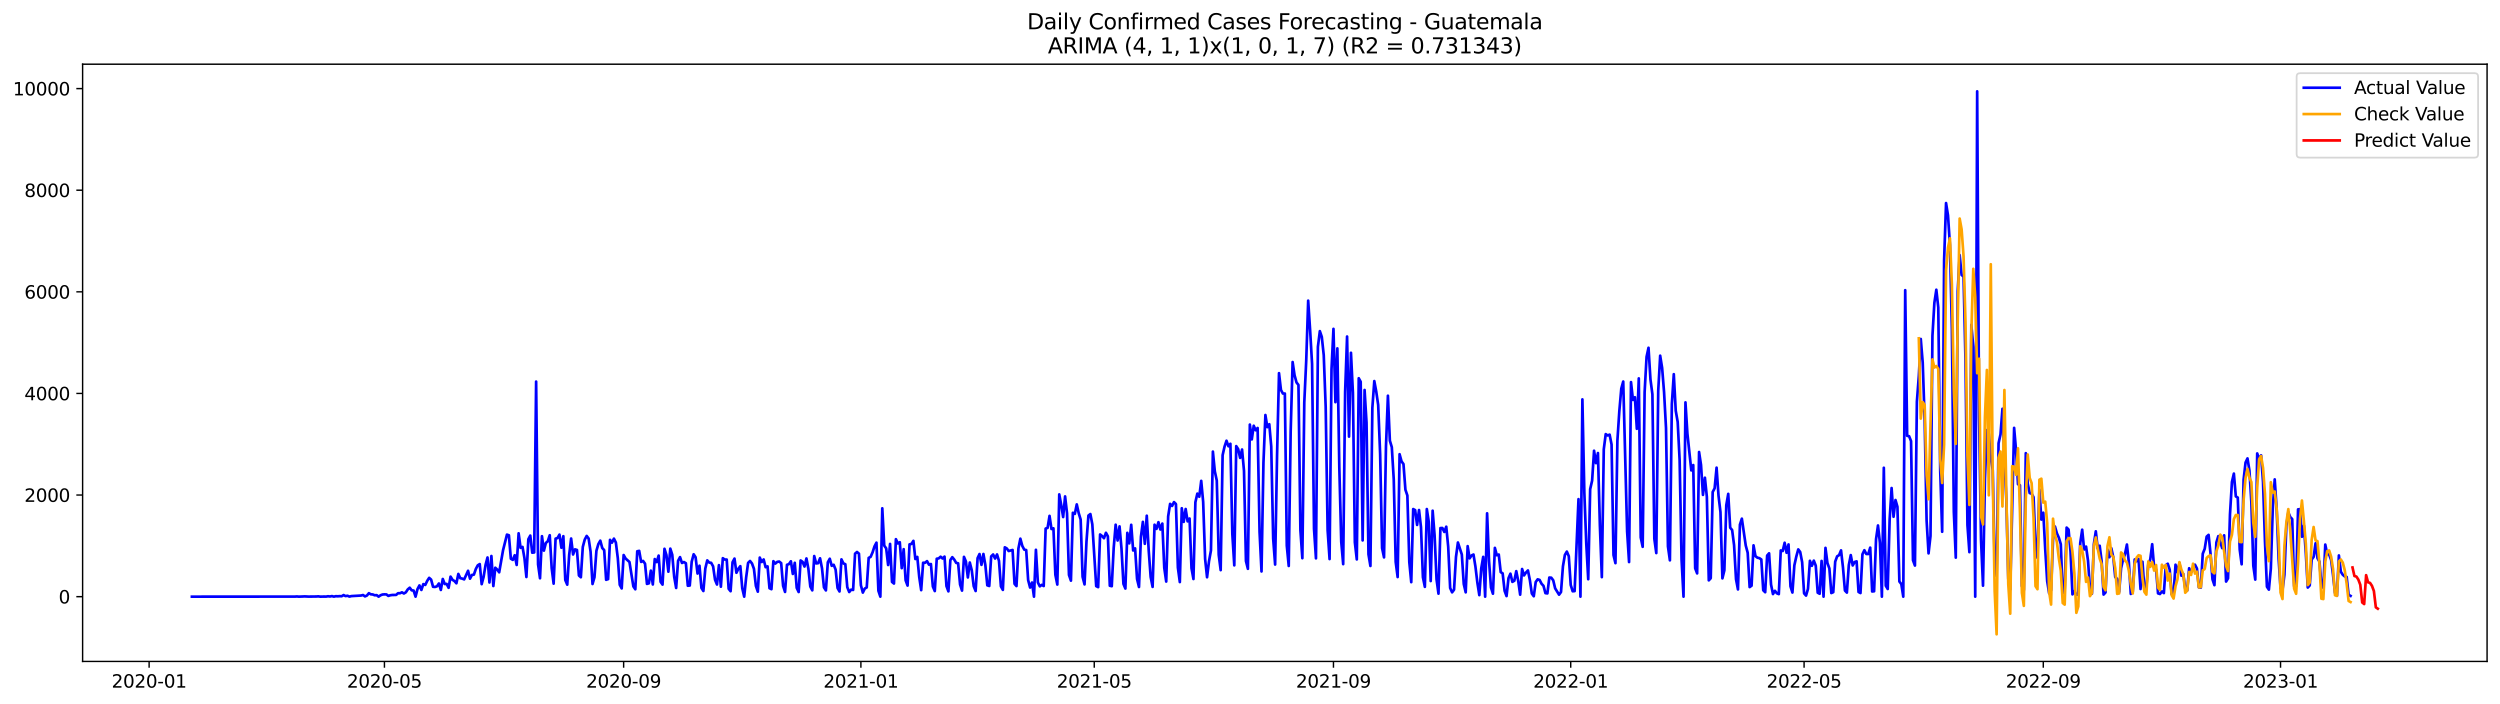 <?xml version="1.0" encoding="utf-8" standalone="no"?>
<!DOCTYPE svg PUBLIC "-//W3C//DTD SVG 1.1//EN"
  "http://www.w3.org/Graphics/SVG/1.1/DTD/svg11.dtd">
<svg xmlns:xlink="http://www.w3.org/1999/xlink" width="1392.412pt" height="392.274pt" viewBox="0 0 1392.412 392.274" xmlns="http://www.w3.org/2000/svg" version="1.1">
 <defs>
  <style type="text/css">*{stroke-linejoin: round; stroke-linecap: butt}</style>
 </defs>
 <g id="figure_1">
  <g id="patch_1">
   <path d="M 0 392.274 
L 1392.412 392.274 
L 1392.412 0 
L 0 0 
z
" style="fill: #ffffff"/>
  </g>
  <g id="axes_1">
   <g id="patch_2">
    <path d="M 46.013 368.396 
L 1385.213 368.396 
L 1385.213 35.755 
L 46.013 35.755 
z
" style="fill: #ffffff"/>
   </g>
   <g id="matplotlib.axis_1">
    <g id="xtick_1">
     <g id="line2d_1">
      <defs>
       <path id="m6c597d0952" d="M 0 0 
L 0 3.5 
" style="stroke: #000000; stroke-width: 0.8"/>
      </defs>
      <g>
       <use xlink:href="#m6c597d0952" x="83.056" y="368.396" style="stroke: #000000; stroke-width: 0.8"/>
      </g>
     </g>
     <g id="text_1">
      <!-- 2020-01 -->
      <g transform="translate(62.165 382.994)scale(0.1 -0.1)">
       <defs>
        <path id="DejaVuSans-32" d="M 1228 531 
L 3431 531 
L 3431 0 
L 469 0 
L 469 531 
Q 828 903 1448 1529 
Q 2069 2156 2228 2338 
Q 2531 2678 2651 2914 
Q 2772 3150 2772 3378 
Q 2772 3750 2511 3984 
Q 2250 4219 1831 4219 
Q 1534 4219 1204 4116 
Q 875 4013 500 3803 
L 500 4441 
Q 881 4594 1212 4672 
Q 1544 4750 1819 4750 
Q 2544 4750 2975 4387 
Q 3406 4025 3406 3419 
Q 3406 3131 3298 2873 
Q 3191 2616 2906 2266 
Q 2828 2175 2409 1742 
Q 1991 1309 1228 531 
z
" transform="scale(0.016)"/>
        <path id="DejaVuSans-30" d="M 2034 4250 
Q 1547 4250 1301 3770 
Q 1056 3291 1056 2328 
Q 1056 1369 1301 889 
Q 1547 409 2034 409 
Q 2525 409 2770 889 
Q 3016 1369 3016 2328 
Q 3016 3291 2770 3770 
Q 2525 4250 2034 4250 
z
M 2034 4750 
Q 2819 4750 3233 4129 
Q 3647 3509 3647 2328 
Q 3647 1150 3233 529 
Q 2819 -91 2034 -91 
Q 1250 -91 836 529 
Q 422 1150 422 2328 
Q 422 3509 836 4129 
Q 1250 4750 2034 4750 
z
" transform="scale(0.016)"/>
        <path id="DejaVuSans-2d" d="M 313 2009 
L 1997 2009 
L 1997 1497 
L 313 1497 
L 313 2009 
z
" transform="scale(0.016)"/>
        <path id="DejaVuSans-31" d="M 794 531 
L 1825 531 
L 1825 4091 
L 703 3866 
L 703 4441 
L 1819 4666 
L 2450 4666 
L 2450 531 
L 3481 531 
L 3481 0 
L 794 0 
L 794 531 
z
" transform="scale(0.016)"/>
       </defs>
       <use xlink:href="#DejaVuSans-32"/>
       <use xlink:href="#DejaVuSans-30" x="63.623"/>
       <use xlink:href="#DejaVuSans-32" x="127.246"/>
       <use xlink:href="#DejaVuSans-30" x="190.869"/>
       <use xlink:href="#DejaVuSans-2d" x="254.492"/>
       <use xlink:href="#DejaVuSans-30" x="290.576"/>
       <use xlink:href="#DejaVuSans-31" x="354.199"/>
      </g>
     </g>
    </g>
    <g id="xtick_2">
     <g id="line2d_2">
      <g>
       <use xlink:href="#m6c597d0952" x="214.117" y="368.396" style="stroke: #000000; stroke-width: 0.8"/>
      </g>
     </g>
     <g id="text_2">
      <!-- 2020-05 -->
      <g transform="translate(193.225 382.994)scale(0.1 -0.1)">
       <defs>
        <path id="DejaVuSans-35" d="M 691 4666 
L 3169 4666 
L 3169 4134 
L 1269 4134 
L 1269 2991 
Q 1406 3038 1543 3061 
Q 1681 3084 1819 3084 
Q 2600 3084 3056 2656 
Q 3513 2228 3513 1497 
Q 3513 744 3044 326 
Q 2575 -91 1722 -91 
Q 1428 -91 1123 -41 
Q 819 9 494 109 
L 494 744 
Q 775 591 1075 516 
Q 1375 441 1709 441 
Q 2250 441 2565 725 
Q 2881 1009 2881 1497 
Q 2881 1984 2565 2268 
Q 2250 2553 1709 2553 
Q 1456 2553 1204 2497 
Q 953 2441 691 2322 
L 691 4666 
z
" transform="scale(0.016)"/>
       </defs>
       <use xlink:href="#DejaVuSans-32"/>
       <use xlink:href="#DejaVuSans-30" x="63.623"/>
       <use xlink:href="#DejaVuSans-32" x="127.246"/>
       <use xlink:href="#DejaVuSans-30" x="190.869"/>
       <use xlink:href="#DejaVuSans-2d" x="254.492"/>
       <use xlink:href="#DejaVuSans-30" x="290.576"/>
       <use xlink:href="#DejaVuSans-35" x="354.199"/>
      </g>
     </g>
    </g>
    <g id="xtick_3">
     <g id="line2d_3">
      <g>
       <use xlink:href="#m6c597d0952" x="347.343" y="368.396" style="stroke: #000000; stroke-width: 0.8"/>
      </g>
     </g>
     <g id="text_3">
      <!-- 2020-09 -->
      <g transform="translate(326.452 382.994)scale(0.1 -0.1)">
       <defs>
        <path id="DejaVuSans-39" d="M 703 97 
L 703 672 
Q 941 559 1184 500 
Q 1428 441 1663 441 
Q 2288 441 2617 861 
Q 2947 1281 2994 2138 
Q 2813 1869 2534 1725 
Q 2256 1581 1919 1581 
Q 1219 1581 811 2004 
Q 403 2428 403 3163 
Q 403 3881 828 4315 
Q 1253 4750 1959 4750 
Q 2769 4750 3195 4129 
Q 3622 3509 3622 2328 
Q 3622 1225 3098 567 
Q 2575 -91 1691 -91 
Q 1453 -91 1209 -44 
Q 966 3 703 97 
z
M 1959 2075 
Q 2384 2075 2632 2365 
Q 2881 2656 2881 3163 
Q 2881 3666 2632 3958 
Q 2384 4250 1959 4250 
Q 1534 4250 1286 3958 
Q 1038 3666 1038 3163 
Q 1038 2656 1286 2365 
Q 1534 2075 1959 2075 
z
" transform="scale(0.016)"/>
       </defs>
       <use xlink:href="#DejaVuSans-32"/>
       <use xlink:href="#DejaVuSans-30" x="63.623"/>
       <use xlink:href="#DejaVuSans-32" x="127.246"/>
       <use xlink:href="#DejaVuSans-30" x="190.869"/>
       <use xlink:href="#DejaVuSans-2d" x="254.492"/>
       <use xlink:href="#DejaVuSans-30" x="290.576"/>
       <use xlink:href="#DejaVuSans-39" x="354.199"/>
      </g>
     </g>
    </g>
    <g id="xtick_4">
     <g id="line2d_4">
      <g>
       <use xlink:href="#m6c597d0952" x="479.487" y="368.396" style="stroke: #000000; stroke-width: 0.8"/>
      </g>
     </g>
     <g id="text_4">
      <!-- 2021-01 -->
      <g transform="translate(458.596 382.994)scale(0.1 -0.1)">
       <use xlink:href="#DejaVuSans-32"/>
       <use xlink:href="#DejaVuSans-30" x="63.623"/>
       <use xlink:href="#DejaVuSans-32" x="127.246"/>
       <use xlink:href="#DejaVuSans-31" x="190.869"/>
       <use xlink:href="#DejaVuSans-2d" x="254.492"/>
       <use xlink:href="#DejaVuSans-30" x="290.576"/>
       <use xlink:href="#DejaVuSans-31" x="354.199"/>
      </g>
     </g>
    </g>
    <g id="xtick_5">
     <g id="line2d_5">
      <g>
       <use xlink:href="#m6c597d0952" x="609.464" y="368.396" style="stroke: #000000; stroke-width: 0.8"/>
      </g>
     </g>
     <g id="text_5">
      <!-- 2021-05 -->
      <g transform="translate(588.573 382.994)scale(0.1 -0.1)">
       <use xlink:href="#DejaVuSans-32"/>
       <use xlink:href="#DejaVuSans-30" x="63.623"/>
       <use xlink:href="#DejaVuSans-32" x="127.246"/>
       <use xlink:href="#DejaVuSans-31" x="190.869"/>
       <use xlink:href="#DejaVuSans-2d" x="254.492"/>
       <use xlink:href="#DejaVuSans-30" x="290.576"/>
       <use xlink:href="#DejaVuSans-35" x="354.199"/>
      </g>
     </g>
    </g>
    <g id="xtick_6">
     <g id="line2d_6">
      <g>
       <use xlink:href="#m6c597d0952" x="742.691" y="368.396" style="stroke: #000000; stroke-width: 0.8"/>
      </g>
     </g>
     <g id="text_6">
      <!-- 2021-09 -->
      <g transform="translate(721.8 382.994)scale(0.1 -0.1)">
       <use xlink:href="#DejaVuSans-32"/>
       <use xlink:href="#DejaVuSans-30" x="63.623"/>
       <use xlink:href="#DejaVuSans-32" x="127.246"/>
       <use xlink:href="#DejaVuSans-31" x="190.869"/>
       <use xlink:href="#DejaVuSans-2d" x="254.492"/>
       <use xlink:href="#DejaVuSans-30" x="290.576"/>
       <use xlink:href="#DejaVuSans-39" x="354.199"/>
      </g>
     </g>
    </g>
    <g id="xtick_7">
     <g id="line2d_7">
      <g>
       <use xlink:href="#m6c597d0952" x="874.835" y="368.396" style="stroke: #000000; stroke-width: 0.8"/>
      </g>
     </g>
     <g id="text_7">
      <!-- 2022-01 -->
      <g transform="translate(853.943 382.994)scale(0.1 -0.1)">
       <use xlink:href="#DejaVuSans-32"/>
       <use xlink:href="#DejaVuSans-30" x="63.623"/>
       <use xlink:href="#DejaVuSans-32" x="127.246"/>
       <use xlink:href="#DejaVuSans-32" x="190.869"/>
       <use xlink:href="#DejaVuSans-2d" x="254.492"/>
       <use xlink:href="#DejaVuSans-30" x="290.576"/>
       <use xlink:href="#DejaVuSans-31" x="354.199"/>
      </g>
     </g>
    </g>
    <g id="xtick_8">
     <g id="line2d_8">
      <g>
       <use xlink:href="#m6c597d0952" x="1004.812" y="368.396" style="stroke: #000000; stroke-width: 0.8"/>
      </g>
     </g>
     <g id="text_8">
      <!-- 2022-05 -->
      <g transform="translate(983.921 382.994)scale(0.1 -0.1)">
       <use xlink:href="#DejaVuSans-32"/>
       <use xlink:href="#DejaVuSans-30" x="63.623"/>
       <use xlink:href="#DejaVuSans-32" x="127.246"/>
       <use xlink:href="#DejaVuSans-32" x="190.869"/>
       <use xlink:href="#DejaVuSans-2d" x="254.492"/>
       <use xlink:href="#DejaVuSans-30" x="290.576"/>
       <use xlink:href="#DejaVuSans-35" x="354.199"/>
      </g>
     </g>
    </g>
    <g id="xtick_9">
     <g id="line2d_9">
      <g>
       <use xlink:href="#m6c597d0952" x="1138.039" y="368.396" style="stroke: #000000; stroke-width: 0.8"/>
      </g>
     </g>
     <g id="text_9">
      <!-- 2022-09 -->
      <g transform="translate(1117.147 382.994)scale(0.1 -0.1)">
       <use xlink:href="#DejaVuSans-32"/>
       <use xlink:href="#DejaVuSans-30" x="63.623"/>
       <use xlink:href="#DejaVuSans-32" x="127.246"/>
       <use xlink:href="#DejaVuSans-32" x="190.869"/>
       <use xlink:href="#DejaVuSans-2d" x="254.492"/>
       <use xlink:href="#DejaVuSans-30" x="290.576"/>
       <use xlink:href="#DejaVuSans-39" x="354.199"/>
      </g>
     </g>
    </g>
    <g id="xtick_10">
     <g id="line2d_10">
      <g>
       <use xlink:href="#m6c597d0952" x="1270.183" y="368.396" style="stroke: #000000; stroke-width: 0.8"/>
      </g>
     </g>
     <g id="text_10">
      <!-- 2023-01 -->
      <g transform="translate(1249.291 382.994)scale(0.1 -0.1)">
       <defs>
        <path id="DejaVuSans-33" d="M 2597 2516 
Q 3050 2419 3304 2112 
Q 3559 1806 3559 1356 
Q 3559 666 3084 287 
Q 2609 -91 1734 -91 
Q 1441 -91 1130 -33 
Q 819 25 488 141 
L 488 750 
Q 750 597 1062 519 
Q 1375 441 1716 441 
Q 2309 441 2620 675 
Q 2931 909 2931 1356 
Q 2931 1769 2642 2001 
Q 2353 2234 1838 2234 
L 1294 2234 
L 1294 2753 
L 1863 2753 
Q 2328 2753 2575 2939 
Q 2822 3125 2822 3475 
Q 2822 3834 2567 4026 
Q 2313 4219 1838 4219 
Q 1578 4219 1281 4162 
Q 984 4106 628 3988 
L 628 4550 
Q 988 4650 1302 4700 
Q 1616 4750 1894 4750 
Q 2613 4750 3031 4423 
Q 3450 4097 3450 3541 
Q 3450 3153 3228 2886 
Q 3006 2619 2597 2516 
z
" transform="scale(0.016)"/>
       </defs>
       <use xlink:href="#DejaVuSans-32"/>
       <use xlink:href="#DejaVuSans-30" x="63.623"/>
       <use xlink:href="#DejaVuSans-32" x="127.246"/>
       <use xlink:href="#DejaVuSans-33" x="190.869"/>
       <use xlink:href="#DejaVuSans-2d" x="254.492"/>
       <use xlink:href="#DejaVuSans-30" x="290.576"/>
       <use xlink:href="#DejaVuSans-31" x="354.199"/>
      </g>
     </g>
    </g>
   </g>
   <g id="matplotlib.axis_2">
    <g id="ytick_1">
     <g id="line2d_11">
      <defs>
       <path id="mfb43f4f2e5" d="M 0 0 
L -3.5 0 
" style="stroke: #000000; stroke-width: 0.8"/>
      </defs>
      <g>
       <use xlink:href="#mfb43f4f2e5" x="46.013" y="332.315" style="stroke: #000000; stroke-width: 0.8"/>
      </g>
     </g>
     <g id="text_11">
      <!-- 0 -->
      <g transform="translate(32.65 336.114)scale(0.1 -0.1)">
       <use xlink:href="#DejaVuSans-30"/>
      </g>
     </g>
    </g>
    <g id="ytick_2">
     <g id="line2d_12">
      <g>
       <use xlink:href="#mfb43f4f2e5" x="46.013" y="275.721" style="stroke: #000000; stroke-width: 0.8"/>
      </g>
     </g>
     <g id="text_12">
      <!-- 2000 -->
      <g transform="translate(13.562 279.52)scale(0.1 -0.1)">
       <use xlink:href="#DejaVuSans-32"/>
       <use xlink:href="#DejaVuSans-30" x="63.623"/>
       <use xlink:href="#DejaVuSans-30" x="127.246"/>
       <use xlink:href="#DejaVuSans-30" x="190.869"/>
      </g>
     </g>
    </g>
    <g id="ytick_3">
     <g id="line2d_13">
      <g>
       <use xlink:href="#mfb43f4f2e5" x="46.013" y="219.128" style="stroke: #000000; stroke-width: 0.8"/>
      </g>
     </g>
     <g id="text_13">
      <!-- 4000 -->
      <g transform="translate(13.562 222.927)scale(0.1 -0.1)">
       <defs>
        <path id="DejaVuSans-34" d="M 2419 4116 
L 825 1625 
L 2419 1625 
L 2419 4116 
z
M 2253 4666 
L 3047 4666 
L 3047 1625 
L 3713 1625 
L 3713 1100 
L 3047 1100 
L 3047 0 
L 2419 0 
L 2419 1100 
L 313 1100 
L 313 1709 
L 2253 4666 
z
" transform="scale(0.016)"/>
       </defs>
       <use xlink:href="#DejaVuSans-34"/>
       <use xlink:href="#DejaVuSans-30" x="63.623"/>
       <use xlink:href="#DejaVuSans-30" x="127.246"/>
       <use xlink:href="#DejaVuSans-30" x="190.869"/>
      </g>
     </g>
    </g>
    <g id="ytick_4">
     <g id="line2d_14">
      <g>
       <use xlink:href="#mfb43f4f2e5" x="46.013" y="162.534" style="stroke: #000000; stroke-width: 0.8"/>
      </g>
     </g>
     <g id="text_14">
      <!-- 6000 -->
      <g transform="translate(13.562 166.334)scale(0.1 -0.1)">
       <defs>
        <path id="DejaVuSans-36" d="M 2113 2584 
Q 1688 2584 1439 2293 
Q 1191 2003 1191 1497 
Q 1191 994 1439 701 
Q 1688 409 2113 409 
Q 2538 409 2786 701 
Q 3034 994 3034 1497 
Q 3034 2003 2786 2293 
Q 2538 2584 2113 2584 
z
M 3366 4563 
L 3366 3988 
Q 3128 4100 2886 4159 
Q 2644 4219 2406 4219 
Q 1781 4219 1451 3797 
Q 1122 3375 1075 2522 
Q 1259 2794 1537 2939 
Q 1816 3084 2150 3084 
Q 2853 3084 3261 2657 
Q 3669 2231 3669 1497 
Q 3669 778 3244 343 
Q 2819 -91 2113 -91 
Q 1303 -91 875 529 
Q 447 1150 447 2328 
Q 447 3434 972 4092 
Q 1497 4750 2381 4750 
Q 2619 4750 2861 4703 
Q 3103 4656 3366 4563 
z
" transform="scale(0.016)"/>
       </defs>
       <use xlink:href="#DejaVuSans-36"/>
       <use xlink:href="#DejaVuSans-30" x="63.623"/>
       <use xlink:href="#DejaVuSans-30" x="127.246"/>
       <use xlink:href="#DejaVuSans-30" x="190.869"/>
      </g>
     </g>
    </g>
    <g id="ytick_5">
     <g id="line2d_15">
      <g>
       <use xlink:href="#mfb43f4f2e5" x="46.013" y="105.941" style="stroke: #000000; stroke-width: 0.8"/>
      </g>
     </g>
     <g id="text_15">
      <!-- 8000 -->
      <g transform="translate(13.562 109.74)scale(0.1 -0.1)">
       <defs>
        <path id="DejaVuSans-38" d="M 2034 2216 
Q 1584 2216 1326 1975 
Q 1069 1734 1069 1313 
Q 1069 891 1326 650 
Q 1584 409 2034 409 
Q 2484 409 2743 651 
Q 3003 894 3003 1313 
Q 3003 1734 2745 1975 
Q 2488 2216 2034 2216 
z
M 1403 2484 
Q 997 2584 770 2862 
Q 544 3141 544 3541 
Q 544 4100 942 4425 
Q 1341 4750 2034 4750 
Q 2731 4750 3128 4425 
Q 3525 4100 3525 3541 
Q 3525 3141 3298 2862 
Q 3072 2584 2669 2484 
Q 3125 2378 3379 2068 
Q 3634 1759 3634 1313 
Q 3634 634 3220 271 
Q 2806 -91 2034 -91 
Q 1263 -91 848 271 
Q 434 634 434 1313 
Q 434 1759 690 2068 
Q 947 2378 1403 2484 
z
M 1172 3481 
Q 1172 3119 1398 2916 
Q 1625 2713 2034 2713 
Q 2441 2713 2670 2916 
Q 2900 3119 2900 3481 
Q 2900 3844 2670 4047 
Q 2441 4250 2034 4250 
Q 1625 4250 1398 4047 
Q 1172 3844 1172 3481 
z
" transform="scale(0.016)"/>
       </defs>
       <use xlink:href="#DejaVuSans-38"/>
       <use xlink:href="#DejaVuSans-30" x="63.623"/>
       <use xlink:href="#DejaVuSans-30" x="127.246"/>
       <use xlink:href="#DejaVuSans-30" x="190.869"/>
      </g>
     </g>
    </g>
    <g id="ytick_6">
     <g id="line2d_16">
      <g>
       <use xlink:href="#mfb43f4f2e5" x="46.013" y="49.347" style="stroke: #000000; stroke-width: 0.8"/>
      </g>
     </g>
     <g id="text_16">
      <!-- 10000 -->
      <g transform="translate(7.2 53.147)scale(0.1 -0.1)">
       <use xlink:href="#DejaVuSans-31"/>
       <use xlink:href="#DejaVuSans-30" x="63.623"/>
       <use xlink:href="#DejaVuSans-30" x="127.246"/>
       <use xlink:href="#DejaVuSans-30" x="190.869"/>
       <use xlink:href="#DejaVuSans-30" x="254.492"/>
      </g>
     </g>
    </g>
   </g>
   <g id="line2d_17">
    <path d="M 106.885 332.315 
L 164.292 332.286 
L 165.375 332.201 
L 166.458 332.315 
L 168.624 332.23 
L 169.708 332.173 
L 171.874 332.286 
L 176.206 332.23 
L 177.29 332.145 
L 178.373 332.315 
L 180.539 332.258 
L 181.622 332.286 
L 182.705 332.088 
L 183.788 332.23 
L 184.872 332.003 
L 185.955 332.315 
L 187.038 332.06 
L 188.121 332.116 
L 189.204 332.032 
L 190.287 332.088 
L 191.371 331.437 
L 192.454 332.003 
L 193.537 331.805 
L 194.62 332.286 
L 195.703 332.003 
L 201.119 331.692 
L 202.202 331.409 
L 203.285 332.173 
L 204.368 331.692 
L 205.451 330.39 
L 206.535 331.013 
L 207.618 331.098 
L 208.701 331.551 
L 209.784 331.466 
L 210.867 332.315 
L 211.95 331.551 
L 213.033 331.126 
L 214.117 331.041 
L 215.2 331.069 
L 216.283 331.89 
L 217.366 331.551 
L 218.449 331.381 
L 220.615 331.352 
L 221.699 330.39 
L 222.782 330.419 
L 223.865 329.909 
L 224.948 330.56 
L 226.031 329.909 
L 227.114 328.268 
L 228.197 327.334 
L 229.281 328.777 
L 230.364 328.919 
L 231.447 332.315 
L 232.53 328.098 
L 233.613 326.061 
L 234.696 328.579 
L 235.779 325.325 
L 236.863 325.778 
L 237.946 323.514 
L 239.029 321.845 
L 240.112 322.807 
L 241.195 326.825 
L 242.278 326.91 
L 243.361 326.57 
L 244.445 324.986 
L 245.528 328.579 
L 246.611 322.467 
L 247.694 325.269 
L 248.777 325.24 
L 249.86 327.391 
L 250.943 321.166 
L 252.027 322.948 
L 253.11 323.627 
L 254.193 324.873 
L 255.276 319.666 
L 256.359 322.015 
L 257.442 322.269 
L 258.525 322.694 
L 260.692 317.912 
L 261.775 322.298 
L 262.858 320.232 
L 263.941 320.034 
L 265.024 316.893 
L 266.107 314.855 
L 267.191 314.176 
L 268.274 325.354 
L 269.357 321.279 
L 270.44 314.657 
L 271.523 310.498 
L 272.606 324.42 
L 273.689 309.677 
L 274.773 326.401 
L 275.856 316.214 
L 276.939 317.232 
L 278.022 318.76 
L 280.188 306.423 
L 282.355 297.764 
L 283.438 298.132 
L 284.521 311.177 
L 285.604 311.828 
L 286.687 309.253 
L 287.77 314.657 
L 288.854 297.029 
L 289.937 305.121 
L 291.02 304.612 
L 292.103 310.894 
L 293.186 321.364 
L 294.269 300.339 
L 295.352 298.302 
L 296.436 307.838 
L 297.519 307.696 
L 298.602 212.535 
L 299.685 314.346 
L 300.768 322.071 
L 301.851 298.641 
L 302.934 306.678 
L 304.018 302.405 
L 305.101 301.443 
L 306.184 298.104 
L 307.267 316.44 
L 308.35 325.071 
L 309.433 300 
L 310.516 299.66 
L 311.6 297.764 
L 312.683 305.065 
L 313.766 298.641 
L 314.849 323.062 
L 315.932 325.637 
L 317.015 309.026 
L 318.098 299.943 
L 319.182 308.828 
L 320.265 305.97 
L 321.348 306.31 
L 322.431 320.543 
L 323.514 321.505 
L 324.597 304.612 
L 325.68 300.537 
L 326.764 298.5 
L 327.847 299.943 
L 328.93 307.272 
L 330.013 325.269 
L 331.096 321.505 
L 332.179 306.763 
L 333.262 303.056 
L 334.346 301.132 
L 335.429 305.206 
L 336.512 306.423 
L 337.595 322.92 
L 338.678 322.552 
L 339.761 300.679 
L 340.844 302.235 
L 341.928 300 
L 343.011 302.179 
L 344.094 310.866 
L 345.177 325.721 
L 346.26 327.73 
L 347.343 309.14 
L 348.426 311.064 
L 350.593 313.016 
L 352.759 326.599 
L 353.842 328.212 
L 354.925 307.046 
L 356.008 306.819 
L 357.092 312.96 
L 358.175 312.422 
L 359.258 313.95 
L 360.341 325.212 
L 361.424 324.873 
L 362.507 317.827 
L 363.591 325.523 
L 364.674 311.375 
L 365.757 313.073 
L 366.84 309.451 
L 367.923 324.052 
L 369.006 325.608 
L 370.089 305.659 
L 371.173 309.14 
L 372.256 318.421 
L 373.339 305.574 
L 374.422 308.998 
L 375.505 321.279 
L 376.588 327.476 
L 377.671 312.365 
L 378.755 310.3 
L 379.838 313.554 
L 380.921 313.044 
L 382.004 313.695 
L 383.087 326.231 
L 384.17 326.118 
L 385.253 312.846 
L 386.337 308.715 
L 387.42 310.356 
L 388.503 319.44 
L 389.586 315.082 
L 390.669 327.476 
L 391.752 329.174 
L 392.835 316.638 
L 393.919 312.111 
L 395.002 313.327 
L 396.085 313.469 
L 397.168 315.421 
L 398.251 322.92 
L 399.334 325.552 
L 400.417 314.771 
L 401.501 326.768 
L 402.584 310.894 
L 403.667 311.658 
L 404.75 311.658 
L 405.833 327.929 
L 406.916 329.287 
L 407.999 313.158 
L 409.083 311.12 
L 410.166 319.015 
L 411.249 316.78 
L 412.332 315.337 
L 413.415 327.646 
L 414.498 332.315 
L 415.581 321.59 
L 416.665 313.526 
L 417.748 312.45 
L 418.831 313.837 
L 419.914 316.808 
L 420.997 326.316 
L 422.08 329.541 
L 423.163 310.554 
L 424.247 313.016 
L 425.33 311.601 
L 426.413 315.902 
L 427.496 315.45 
L 428.579 327.617 
L 429.662 328.155 
L 430.745 312.563 
L 431.829 313.893 
L 432.912 312.931 
L 433.995 312.762 
L 435.078 313.639 
L 436.161 326.316 
L 437.244 329.683 
L 438.327 314.573 
L 439.411 314.205 
L 440.494 312.62 
L 441.577 319.666 
L 442.66 313.469 
L 443.743 327.419 
L 444.826 329.74 
L 445.909 312.167 
L 446.993 312.903 
L 448.076 315.535 
L 449.159 311.035 
L 450.242 316.836 
L 451.325 326.712 
L 452.408 328.806 
L 453.492 309.705 
L 454.575 313.808 
L 455.658 313.667 
L 456.741 310.951 
L 457.824 316.525 
L 458.907 327.136 
L 459.99 328.834 
L 461.074 313.158 
L 462.157 311.205 
L 463.24 315.138 
L 464.323 314.573 
L 465.406 317.232 
L 466.489 327.504 
L 467.572 329.428 
L 468.656 311.545 
L 469.739 313.78 
L 470.822 314.261 
L 471.905 327.051 
L 472.988 329.74 
L 474.071 328.41 
L 475.154 328.579 
L 476.238 308.376 
L 477.321 307.442 
L 478.404 308.376 
L 479.487 325.976 
L 480.57 330.051 
L 481.653 327.815 
L 482.736 327.193 
L 483.82 310.724 
L 484.903 310.158 
L 485.986 307.64 
L 487.069 304.301 
L 488.152 302.235 
L 489.235 329.032 
L 490.318 332.315 
L 491.402 283.107 
L 492.485 303.905 
L 493.568 305.404 
L 494.651 314.686 
L 495.734 302.943 
L 496.817 324.109 
L 497.9 325.014 
L 498.984 300.311 
L 500.067 302.688 
L 501.15 302.009 
L 502.233 316.44 
L 503.316 305.885 
L 504.399 323.203 
L 505.482 326.146 
L 506.566 303.197 
L 507.649 302.943 
L 508.732 301.245 
L 509.815 311.347 
L 510.898 310.187 
L 511.981 321.392 
L 513.064 328.693 
L 514.148 313.441 
L 515.231 313.441 
L 516.314 312.535 
L 517.397 314.488 
L 518.48 314.148 
L 519.563 326.655 
L 520.646 329.202 
L 521.73 311.205 
L 522.813 311.007 
L 523.896 310.073 
L 524.979 311.064 
L 526.062 310.017 
L 527.145 326.429 
L 528.228 329.372 
L 529.312 311.941 
L 530.395 310.328 
L 531.478 311.658 
L 532.561 313.497 
L 533.644 313.752 
L 534.727 325.552 
L 535.81 328.947 
L 536.894 310.158 
L 537.977 312.733 
L 539.06 321.618 
L 540.143 313.299 
L 541.226 317.572 
L 542.309 326.457 
L 543.393 329.174 
L 544.476 310.866 
L 545.559 308.574 
L 546.642 314.601 
L 547.725 308.545 
L 548.808 314.742 
L 549.891 326.004 
L 550.975 326.372 
L 552.058 309.875 
L 553.141 308.828 
L 554.224 311.092 
L 555.307 308.8 
L 556.39 312.365 
L 557.473 326.599 
L 558.557 328.551 
L 559.64 304.838 
L 560.723 305.461 
L 561.806 306.904 
L 563.972 306.31 
L 565.055 325.184 
L 566.139 326.429 
L 567.222 305.489 
L 568.305 300.028 
L 569.388 304.046 
L 570.471 306.112 
L 571.554 306.366 
L 572.637 323.062 
L 573.721 327.249 
L 574.804 324.448 
L 575.887 332.315 
L 576.97 306.225 
L 578.053 324.391 
L 579.136 326.57 
L 580.219 325.75 
L 581.303 326.401 
L 582.386 294.397 
L 583.469 294.001 
L 584.552 287.323 
L 585.635 294.652 
L 586.718 294.255 
L 587.801 320.119 
L 588.885 325.58 
L 589.968 275.353 
L 591.051 281.239 
L 592.134 287.974 
L 593.217 276.485 
L 594.3 285.908 
L 595.383 320.232 
L 596.467 323.401 
L 597.55 285.597 
L 598.633 286.219 
L 599.716 280.928 
L 600.799 285.795 
L 601.882 289.36 
L 602.965 321.251 
L 604.049 325.495 
L 605.132 301.584 
L 606.215 287.153 
L 607.298 286.304 
L 608.381 292.02 
L 610.547 326.457 
L 611.631 327.023 
L 612.714 297.679 
L 613.797 298.528 
L 614.88 299.773 
L 615.963 296.746 
L 617.046 298.726 
L 618.129 326.231 
L 619.213 326.485 
L 620.296 305.093 
L 621.379 292.246 
L 622.462 301.047 
L 623.545 293.18 
L 624.628 305.518 
L 625.711 325.184 
L 626.795 327.815 
L 627.878 296.774 
L 628.961 302.631 
L 630.044 292.303 
L 631.127 306.593 
L 632.21 305.433 
L 633.294 322.467 
L 634.377 326.938 
L 635.46 298.924 
L 636.543 290.662 
L 637.626 302.886 
L 638.709 287.238 
L 639.792 306.621 
L 640.876 321.335 
L 641.959 326.882 
L 643.042 292.246 
L 644.125 294.567 
L 645.208 290.832 
L 646.291 294.935 
L 647.374 291.624 
L 648.458 316.299 
L 649.541 323.91 
L 650.624 287.577 
L 651.707 280.645 
L 652.79 281.805 
L 653.873 279.654 
L 654.956 280.73 
L 656.04 316.129 
L 657.123 324.193 
L 658.206 283.078 
L 659.289 290.662 
L 660.372 283.503 
L 661.455 290.379 
L 662.538 288.794 
L 663.622 316.468 
L 664.705 322.496 
L 665.788 279.711 
L 666.871 274.929 
L 667.954 276.655 
L 669.037 267.826 
L 670.12 279.541 
L 671.204 311.29 
L 672.287 321.505 
L 673.37 312.592 
L 674.453 306.593 
L 675.536 251.527 
L 676.619 262.535 
L 677.702 267.657 
L 678.786 309.026 
L 679.869 317.544 
L 680.952 253.508 
L 682.035 248.726 
L 683.118 245.472 
L 684.201 248.556 
L 685.284 247.17 
L 686.368 297.51 
L 687.451 314.884 
L 688.534 248.471 
L 689.617 250.141 
L 690.7 255.036 
L 691.783 250.367 
L 692.866 262.28 
L 693.95 312.479 
L 695.033 316.808 
L 696.116 236.474 
L 697.199 244.736 
L 698.282 237.124 
L 699.365 239.643 
L 700.448 238.369 
L 701.532 296.321 
L 702.615 318.279 
L 703.698 257.64 
L 704.781 231.154 
L 705.864 237.917 
L 706.947 236.276 
L 708.03 248.669 
L 709.114 300 
L 710.197 314.431 
L 711.28 253.395 
L 712.363 207.837 
L 713.446 217.204 
L 714.529 219.184 
L 715.612 219.184 
L 716.696 303.905 
L 717.779 315.223 
L 718.862 240.237 
L 719.945 201.64 
L 721.028 208.997 
L 722.111 213.016 
L 723.195 214.402 
L 724.278 295.274 
L 725.361 310.894 
L 726.444 224.136 
L 727.527 200.735 
L 728.61 167.458 
L 729.693 183.955 
L 730.777 202.716 
L 731.86 294.567 
L 732.943 310.979 
L 734.026 193.18 
L 735.109 184.436 
L 736.192 187.633 
L 737.275 197.792 
L 738.359 226.598 
L 739.442 295.359 
L 740.525 311.375 
L 741.608 205.602 
L 742.691 183.163 
L 743.774 223.995 
L 744.857 194.029 
L 745.941 259.988 
L 747.024 301.782 
L 748.107 314.205 
L 749.19 218.222 
L 750.273 187.435 
L 751.356 243.18 
L 752.439 196.49 
L 753.523 218.732 
L 754.606 302.037 
L 755.689 311.573 
L 756.772 210.667 
L 757.855 212.619 
L 758.938 300.99 
L 760.021 217.204 
L 761.105 235.342 
L 762.188 308.715 
L 763.271 315.223 
L 764.354 227.107 
L 765.437 212.252 
L 766.52 218.081 
L 767.603 225.579 
L 768.687 252.857 
L 769.77 305.263 
L 770.853 310.441 
L 771.936 248.669 
L 773.019 220.401 
L 774.102 245.415 
L 775.185 249.066 
L 776.269 266.977 
L 777.352 312.96 
L 778.435 321.392 
L 779.518 252.971 
L 780.601 256.96 
L 781.684 258.46 
L 782.767 272.75 
L 783.851 275.976 
L 784.934 313.073 
L 786.017 324.25 
L 787.1 283.531 
L 788.183 284.125 
L 789.266 292.36 
L 790.349 284.069 
L 791.433 293.576 
L 792.516 321.505 
L 793.599 326.853 
L 794.682 283.531 
L 795.765 290.605 
L 796.848 323.627 
L 797.931 284.437 
L 799.015 298.189 
L 800.098 322.609 
L 801.181 330.645 
L 802.264 294.114 
L 803.347 294.086 
L 804.43 296.265 
L 805.514 293.35 
L 806.597 304.499 
L 807.68 327.504 
L 808.763 329.909 
L 809.846 328.466 
L 810.929 310.187 
L 812.012 302.15 
L 814.179 308.857 
L 815.262 325.269 
L 816.345 329.909 
L 817.428 304.188 
L 818.511 310.979 
L 819.594 309.394 
L 820.678 308.857 
L 821.761 315.535 
L 822.844 324.533 
L 823.927 331.466 
L 825.01 316.553 
L 826.093 310.158 
L 827.176 332.315 
L 828.26 285.908 
L 829.343 312.535 
L 830.426 327.249 
L 831.509 330.673 
L 832.592 305.15 
L 833.675 309.253 
L 834.758 308.857 
L 835.842 318.647 
L 836.925 319.355 
L 838.008 329.06 
L 839.091 332.003 
L 840.174 322.043 
L 841.257 319.524 
L 842.34 324.08 
L 843.424 323.458 
L 844.507 318.11 
L 845.59 323.543 
L 846.673 331.211 
L 847.756 316.921 
L 848.839 320.487 
L 849.922 318.874 
L 851.006 317.713 
L 852.089 323.146 
L 853.172 330.588 
L 854.255 332.088 
L 855.338 324.165 
L 856.421 322.665 
L 857.504 323.005 
L 858.588 325.127 
L 859.671 326.287 
L 860.754 330.362 
L 861.837 330.504 
L 862.92 321.675 
L 864.003 321.76 
L 865.086 323.203 
L 866.17 327.702 
L 868.336 331.211 
L 869.419 329.74 
L 870.502 315.421 
L 871.585 309.083 
L 872.668 307.215 
L 873.752 309.762 
L 874.835 325.806 
L 875.918 329.315 
L 877.001 329.23 
L 879.167 278.013 
L 880.25 332.315 
L 881.334 222.438 
L 882.417 274.306 
L 883.5 302.829 
L 884.583 322.609 
L 885.666 272.439 
L 886.749 267.713 
L 887.832 251.046 
L 888.916 257.951 
L 889.999 252.32 
L 891.082 292.784 
L 892.165 321.449 
L 893.248 250.226 
L 894.331 241.793 
L 895.415 242.529 
L 896.498 242.076 
L 897.581 247.566 
L 898.664 309.168 
L 899.747 313.667 
L 900.83 245.444 
L 901.913 228.89 
L 902.997 216.468 
L 904.08 212.506 
L 906.246 296.01 
L 907.329 313.044 
L 908.412 212.818 
L 909.495 222.75 
L 910.579 221.25 
L 911.662 238.822 
L 912.745 210.752 
L 913.828 299.321 
L 914.911 304.555 
L 915.994 218.42 
L 917.077 198.754 
L 918.161 193.689 
L 919.244 211.318 
L 920.327 219.609 
L 921.41 300.085 
L 922.493 308.036 
L 923.576 217.6 
L 924.659 198.103 
L 925.743 204.894 
L 926.826 218.449 
L 927.909 238.398 
L 928.992 304.357 
L 930.075 312.082 
L 931.158 224.985 
L 932.241 208.403 
L 933.325 228.749 
L 934.408 234.974 
L 935.491 256.281 
L 936.574 311.686 
L 937.657 332.315 
L 938.74 224.108 
L 939.823 241.51 
L 941.99 261.997 
L 943.073 259.026 
L 944.156 316.497 
L 945.239 319.355 
L 946.322 251.754 
L 947.405 258.969 
L 948.489 275.636 
L 949.572 266.072 
L 950.655 276.712 
L 951.738 323.231 
L 952.821 322.043 
L 953.904 274.023 
L 954.987 271.958 
L 956.071 260.469 
L 957.154 276.117 
L 958.237 285.201 
L 959.32 322.128 
L 960.403 317.685 
L 961.486 281.352 
L 962.569 275.07 
L 963.653 293.916 
L 964.736 295.218 
L 965.819 303.622 
L 966.902 322.609 
L 967.985 328.296 
L 969.068 292.218 
L 970.151 288.879 
L 972.318 303.82 
L 973.401 307.866 
L 974.484 326.995 
L 975.567 326.202 
L 976.65 303.735 
L 977.733 309.762 
L 978.817 310.611 
L 979.9 310.866 
L 980.983 311.601 
L 982.066 328.777 
L 983.149 329.853 
L 984.232 309.423 
L 985.316 308.177 
L 986.399 325.552 
L 987.482 330.871 
L 988.565 329.06 
L 989.648 330.447 
L 990.731 330.9 
L 991.814 306.565 
L 992.898 306.904 
L 993.981 302.292 
L 995.064 307.866 
L 996.147 303.226 
L 997.23 326.57 
L 998.313 330.023 
L 999.396 314.884 
L 1000.48 309.96 
L 1001.563 305.999 
L 1002.646 307.442 
L 1003.729 313.129 
L 1004.812 330.475 
L 1005.895 331.72 
L 1006.978 327.985 
L 1008.062 312.337 
L 1009.145 315.138 
L 1010.228 312.252 
L 1011.311 315.054 
L 1012.394 330.107 
L 1013.477 330.702 
L 1014.56 312.422 
L 1015.644 332.315 
L 1016.727 305.15 
L 1017.81 313.582 
L 1018.893 316.61 
L 1019.976 330.305 
L 1021.059 329.824 
L 1022.142 312.818 
L 1023.226 309.847 
L 1024.309 309.196 
L 1025.392 306.536 
L 1026.475 316.072 
L 1027.558 328.919 
L 1028.641 330.051 
L 1029.724 314.742 
L 1030.808 309.168 
L 1031.891 314.94 
L 1032.974 313.016 
L 1034.057 312.648 
L 1035.14 329.711 
L 1036.223 330.305 
L 1037.306 308.743 
L 1038.39 306.451 
L 1039.473 308.545 
L 1040.556 308.574 
L 1041.639 305.008 
L 1042.722 329.428 
L 1043.805 329.315 
L 1044.888 300.283 
L 1045.972 292.671 
L 1047.055 302.348 
L 1048.138 332.315 
L 1049.221 260.526 
L 1050.304 326.231 
L 1051.387 328.042 
L 1052.47 289.162 
L 1053.554 271.816 
L 1054.637 287.804 
L 1055.72 278.494 
L 1056.803 282.286 
L 1057.886 323.882 
L 1058.969 325.297 
L 1060.052 332.315 
L 1061.136 161.629 
L 1062.219 242.727 
L 1063.302 242.954 
L 1064.385 245.67 
L 1065.468 312.026 
L 1066.551 314.997 
L 1067.634 223.712 
L 1068.718 209.45 
L 1069.801 188.794 
L 1070.884 201.952 
L 1071.967 233.955 
L 1073.05 289.954 
L 1074.133 308.206 
L 1075.217 298.528 
L 1076.3 187.068 
L 1077.383 168.59 
L 1078.466 161.374 
L 1079.549 171.221 
L 1080.632 262.167 
L 1081.715 296.18 
L 1082.799 144.962 
L 1083.882 113.1 
L 1084.965 119.976 
L 1086.048 136.558 
L 1087.131 183.219 
L 1088.214 285.087 
L 1089.297 310.583 
L 1090.381 162.195 
L 1091.464 142.076 
L 1092.547 153.168 
L 1093.63 154.017 
L 1094.713 200.876 
L 1095.796 292.444 
L 1096.879 307.527 
L 1097.963 180.955 
L 1099.046 193.265 
L 1100.129 332.315 
L 1101.212 50.876 
L 1102.295 232.625 
L 1103.378 301.132 
L 1104.461 326.202 
L 1105.545 266.581 
L 1106.628 239.558 
L 1107.711 241.624 
L 1108.794 255.093 
L 1109.877 261.827 
L 1110.96 313.327 
L 1112.043 320.854 
L 1113.127 246.858 
L 1114.21 241.935 
L 1115.293 227.673 
L 1116.376 255.348 
L 1117.459 278.126 
L 1118.542 322.439 
L 1119.625 328.268 
L 1121.792 238.313 
L 1122.875 250.933 
L 1123.958 269.694 
L 1125.041 270.26 
L 1126.124 326.401 
L 1127.207 328.664 
L 1128.291 252.405 
L 1129.374 269.326 
L 1130.457 274.618 
L 1131.54 274.957 
L 1132.623 276.91 
L 1133.706 303.084 
L 1134.789 310.696 
L 1135.873 272.608 
L 1136.956 289.388 
L 1138.039 285.568 
L 1139.122 305.999 
L 1140.205 323.656 
L 1141.288 330.419 
L 1142.371 328.721 
L 1143.455 300.707 
L 1144.538 293.265 
L 1145.621 297.057 
L 1146.704 299.462 
L 1147.787 303.084 
L 1148.87 330.334 
L 1149.953 328.127 
L 1151.037 293.859 
L 1152.12 294.935 
L 1153.203 307.215 
L 1154.286 331.041 
L 1155.369 329.202 
L 1156.452 331.239 
L 1157.536 331.183 
L 1158.619 302.462 
L 1159.702 295.019 
L 1160.785 306.055 
L 1161.868 304.442 
L 1162.951 312.309 
L 1164.034 327.872 
L 1165.118 330.673 
L 1166.201 303.112 
L 1167.284 295.925 
L 1168.367 305.489 
L 1169.45 303.961 
L 1170.533 312.592 
L 1171.616 331.154 
L 1172.7 329.994 
L 1173.783 306.083 
L 1174.866 310.356 
L 1175.949 305.376 
L 1177.032 310.441 
L 1178.115 321.449 
L 1179.198 322.439 
L 1180.282 329.655 
L 1181.365 316.468 
L 1182.448 311.743 
L 1183.531 308.63 
L 1184.614 303.282 
L 1185.697 313.214 
L 1186.78 330.787 
L 1187.864 329.598 
L 1188.947 311.601 
L 1190.03 312.563 
L 1191.113 311.29 
L 1192.196 328.07 
L 1193.279 312.875 
L 1194.362 328.098 
L 1195.446 327.08 
L 1196.529 313.893 
L 1197.612 311.658 
L 1198.695 303.112 
L 1199.778 316.157 
L 1200.861 317.119 
L 1201.944 330.475 
L 1203.028 330.843 
L 1204.111 329.4 
L 1205.194 330.334 
L 1206.277 314.827 
L 1207.36 313.978 
L 1208.443 317.261 
L 1209.526 330.871 
L 1210.61 330.39 
L 1211.693 314.516 
L 1212.776 318.76 
L 1213.859 313.61 
L 1214.942 320.628 
L 1216.025 319.723 
L 1217.108 327.844 
L 1218.192 328.862 
L 1219.275 316.497 
L 1220.358 318.704 
L 1221.441 317.204 
L 1222.524 314.516 
L 1223.607 316.638 
L 1224.69 327.136 
L 1225.774 327.278 
L 1226.857 308.404 
L 1227.94 305.687 
L 1229.023 298.868 
L 1230.106 297.906 
L 1231.189 308.376 
L 1232.272 322.665 
L 1233.356 325.919 
L 1234.439 302.15 
L 1235.522 298.613 
L 1237.688 305.291 
L 1238.771 298.16 
L 1239.854 323.91 
L 1240.938 322.099 
L 1242.021 286.474 
L 1243.104 268.449 
L 1244.187 263.78 
L 1245.27 276.485 
L 1246.353 277.136 
L 1247.437 306.083 
L 1248.52 314.29 
L 1249.603 267.26 
L 1250.686 257.611 
L 1251.769 255.319 
L 1252.852 262.054 
L 1253.935 279.824 
L 1255.019 315.138 
L 1256.102 322.807 
L 1257.185 252.546 
L 1258.268 255.885 
L 1259.351 253.621 
L 1260.434 268.562 
L 1261.517 301.726 
L 1262.601 326.797 
L 1263.684 328.41 
L 1264.767 316.751 
L 1265.85 283.22 
L 1266.933 267.006 
L 1268.016 283.39 
L 1269.099 311.035 
L 1270.183 327.561 
L 1271.266 328.693 
L 1272.349 320.09 
L 1273.432 292.841 
L 1274.515 285.37 
L 1275.598 287.974 
L 1276.681 289.105 
L 1277.765 326.485 
L 1278.848 326.457 
L 1279.931 283.701 
L 1281.014 283.588 
L 1282.097 298.953 
L 1283.18 292.727 
L 1284.263 308.177 
L 1285.347 327.249 
L 1286.43 326.061 
L 1287.513 311.686 
L 1288.596 310.187 
L 1289.679 302.603 
L 1290.762 310.922 
L 1291.845 312.79 
L 1292.929 325.438 
L 1294.012 327.419 
L 1295.095 303.31 
L 1296.178 308.63 
L 1297.261 308.857 
L 1298.344 311.856 
L 1299.427 320.373 
L 1300.511 330.249 
L 1301.594 331.805 
L 1302.677 309.366 
L 1303.76 318.449 
L 1304.843 320.119 
L 1305.926 321.024 
L 1307.009 321.364 
L 1308.093 331.296 
L 1309.176 331.89 
L 1309.176 331.89 
" clip-path="url(#pc613147547)" style="fill: none; stroke: #0000ff; stroke-width: 1.5; stroke-linecap: square"/>
   </g>
   <g id="line2d_18">
    <path d="M 1068.718 188.433 
L 1069.801 233.14 
L 1070.884 223.92 
L 1071.967 225.585 
L 1073.05 264.59 
L 1074.133 278.046 
L 1075.217 236.312 
L 1076.3 200.182 
L 1077.383 204.702 
L 1078.466 203.878 
L 1079.549 205.436 
L 1080.632 255.622 
L 1081.715 268.999 
L 1082.799 247.62 
L 1083.882 150.596 
L 1084.965 137.915 
L 1086.048 132.731 
L 1087.131 158.48 
L 1088.214 217.127 
L 1089.297 247.228 
L 1090.381 178.663 
L 1091.464 121.731 
L 1092.547 127.739 
L 1093.63 142.731 
L 1094.713 179.467 
L 1095.796 254.088 
L 1096.879 281.209 
L 1097.963 185.217 
L 1099.046 149.736 
L 1100.129 165.3 
L 1101.212 207.872 
L 1102.295 199.804 
L 1103.378 287.672 
L 1104.461 292.09 
L 1105.545 232.384 
L 1106.628 206.072 
L 1107.711 275.857 
L 1108.794 147.164 
L 1109.877 264.865 
L 1110.96 329.23 
L 1112.043 353.276 
L 1113.127 254.935 
L 1114.21 251.501 
L 1115.293 282.084 
L 1116.376 217.225 
L 1117.459 275.308 
L 1118.542 325.483 
L 1119.625 341.791 
L 1120.709 259.676 
L 1121.792 259.935 
L 1122.875 264.468 
L 1123.958 249.713 
L 1125.041 285.323 
L 1126.124 330.221 
L 1127.207 337.435 
L 1128.291 278.021 
L 1129.374 253.155 
L 1130.457 266.17 
L 1131.54 269.088 
L 1132.623 288.569 
L 1133.706 326.475 
L 1134.789 328.167 
L 1135.873 267.188 
L 1136.956 266.619 
L 1138.039 279.948 
L 1139.122 279.395 
L 1140.205 291.221 
L 1141.288 329.483 
L 1142.371 336.711 
L 1143.455 288.894 
L 1144.538 297.669 
L 1145.621 301.946 
L 1146.704 310.936 
L 1147.787 317.917 
L 1148.87 335.853 
L 1149.953 336.748 
L 1151.037 301.432 
L 1152.12 299.714 
L 1153.203 299.782 
L 1154.286 307.402 
L 1155.369 319.501 
L 1156.452 341.316 
L 1157.536 337.754 
L 1158.619 304.246 
L 1159.702 306.397 
L 1160.785 312.766 
L 1161.868 324.088 
L 1162.951 321.672 
L 1164.034 332.017 
L 1165.118 330.296 
L 1166.201 304.172 
L 1167.284 299.348 
L 1168.367 305.648 
L 1169.45 311.053 
L 1170.533 314.265 
L 1171.616 326.852 
L 1172.7 328.76 
L 1173.783 304.225 
L 1174.866 299.25 
L 1175.949 308.95 
L 1177.032 310.166 
L 1178.115 316.545 
L 1179.198 330.75 
L 1180.282 330.521 
L 1181.365 307.713 
L 1182.448 308.687 
L 1183.531 312.168 
L 1184.614 313.307 
L 1185.697 317.883 
L 1186.78 325.357 
L 1187.864 330.553 
L 1188.947 314.063 
L 1190.03 310.573 
L 1191.113 309.251 
L 1192.196 309.577 
L 1193.279 321.985 
L 1194.362 329.665 
L 1195.446 331.178 
L 1196.529 312.689 
L 1197.612 315.724 
L 1198.695 313.063 
L 1199.778 317.801 
L 1200.861 314.701 
L 1201.944 327.278 
L 1203.028 328.611 
L 1204.111 314.537 
L 1205.194 316.169 
L 1206.277 314.693 
L 1207.36 323.353 
L 1208.443 319.453 
L 1209.526 331.484 
L 1210.61 333.377 
L 1211.693 326.483 
L 1212.776 322.586 
L 1213.859 313.091 
L 1214.942 317.255 
L 1216.025 319.76 
L 1217.108 330.126 
L 1218.192 328.984 
L 1219.275 318.56 
L 1220.358 320.217 
L 1221.441 313.959 
L 1222.524 319.478 
L 1223.607 318.395 
L 1224.69 327.171 
L 1225.774 327.002 
L 1226.857 317.672 
L 1227.94 316.893 
L 1229.023 310.757 
L 1230.106 309.753 
L 1231.189 309.3 
L 1232.272 318.487 
L 1233.356 319.316 
L 1234.439 307.084 
L 1235.522 303.87 
L 1236.605 297.765 
L 1237.688 299.216 
L 1239.854 315.218 
L 1240.938 318.064 
L 1242.021 301.625 
L 1243.104 297.877 
L 1244.187 289.096 
L 1245.27 286.85 
L 1246.353 286.852 
L 1247.437 301.837 
L 1248.52 301.96 
L 1249.603 278.538 
L 1250.686 266.242 
L 1251.769 261.108 
L 1252.852 266.043 
L 1253.935 268.506 
L 1255.019 291.185 
L 1256.102 299.001 
L 1257.185 271.301 
L 1258.268 255.711 
L 1259.351 254.032 
L 1260.434 260.641 
L 1261.517 275.262 
L 1262.601 303.877 
L 1263.684 312.54 
L 1264.767 268.591 
L 1265.85 274.369 
L 1266.933 273.763 
L 1268.016 283.277 
L 1269.099 299.087 
L 1270.183 330.045 
L 1271.266 333.64 
L 1272.349 304.027 
L 1273.432 290.966 
L 1274.515 283.56 
L 1275.598 295.854 
L 1277.765 327.875 
L 1278.848 330.714 
L 1279.931 313.535 
L 1281.014 288.953 
L 1282.097 278.786 
L 1283.18 290.196 
L 1284.263 302.785 
L 1285.347 325.857 
L 1286.43 324.499 
L 1287.513 300.686 
L 1288.596 293.533 
L 1289.679 300.98 
L 1290.762 301.442 
L 1291.845 314.129 
L 1292.929 333.448 
L 1294.012 333.653 
L 1295.095 312.785 
L 1296.178 306.941 
L 1297.261 306.598 
L 1298.344 310.002 
L 1299.427 316.987 
L 1300.511 331.509 
L 1301.594 331.872 
L 1302.677 312.654 
L 1303.76 311.61 
L 1304.843 313.36 
L 1305.926 317.525 
L 1307.009 325.097 
L 1308.093 334.723 
L 1309.176 335.317 
L 1309.176 335.317 
" clip-path="url(#pc613147547)" style="fill: none; stroke: #ffa500; stroke-width: 1.5; stroke-linecap: square"/>
   </g>
   <g id="line2d_19">
    <path d="M 1310.259 316.062 
L 1311.342 320.833 
L 1312.425 321.109 
L 1313.508 322.798 
L 1314.591 325.689 
L 1315.675 335.565 
L 1316.758 336.433 
L 1317.841 320.349 
L 1318.924 324.338 
L 1320.007 324.628 
L 1321.09 326.266 
L 1322.173 329.176 
L 1323.257 338.261 
L 1324.34 339.018 
" clip-path="url(#pc613147547)" style="fill: none; stroke: #ff0000; stroke-width: 1.5; stroke-linecap: square"/>
   </g>
   <g id="patch_3">
    <path d="M 46.013 368.396 
L 46.013 35.755 
" style="fill: none; stroke: #000000; stroke-width: 0.8; stroke-linejoin: miter; stroke-linecap: square"/>
   </g>
   <g id="patch_4">
    <path d="M 1385.213 368.396 
L 1385.213 35.755 
" style="fill: none; stroke: #000000; stroke-width: 0.8; stroke-linejoin: miter; stroke-linecap: square"/>
   </g>
   <g id="patch_5">
    <path d="M 46.013 368.396 
L 1385.213 368.396 
" style="fill: none; stroke: #000000; stroke-width: 0.8; stroke-linejoin: miter; stroke-linecap: square"/>
   </g>
   <g id="patch_6">
    <path d="M 46.013 35.755 
L 1385.213 35.755 
" style="fill: none; stroke: #000000; stroke-width: 0.8; stroke-linejoin: miter; stroke-linecap: square"/>
   </g>
   <g id="text_17">
    <!-- Daily Confirmed Cases Forecasting - Guatemala -->
    <g transform="translate(572.075 16.318)scale(0.12 -0.12)">
     <defs>
      <path id="DejaVuSans-44" d="M 1259 4147 
L 1259 519 
L 2022 519 
Q 2988 519 3436 956 
Q 3884 1394 3884 2338 
Q 3884 3275 3436 3711 
Q 2988 4147 2022 4147 
L 1259 4147 
z
M 628 4666 
L 1925 4666 
Q 3281 4666 3915 4102 
Q 4550 3538 4550 2338 
Q 4550 1131 3912 565 
Q 3275 0 1925 0 
L 628 0 
L 628 4666 
z
" transform="scale(0.016)"/>
      <path id="DejaVuSans-61" d="M 2194 1759 
Q 1497 1759 1228 1600 
Q 959 1441 959 1056 
Q 959 750 1161 570 
Q 1363 391 1709 391 
Q 2188 391 2477 730 
Q 2766 1069 2766 1631 
L 2766 1759 
L 2194 1759 
z
M 3341 1997 
L 3341 0 
L 2766 0 
L 2766 531 
Q 2569 213 2275 61 
Q 1981 -91 1556 -91 
Q 1019 -91 701 211 
Q 384 513 384 1019 
Q 384 1609 779 1909 
Q 1175 2209 1959 2209 
L 2766 2209 
L 2766 2266 
Q 2766 2663 2505 2880 
Q 2244 3097 1772 3097 
Q 1472 3097 1187 3025 
Q 903 2953 641 2809 
L 641 3341 
Q 956 3463 1253 3523 
Q 1550 3584 1831 3584 
Q 2591 3584 2966 3190 
Q 3341 2797 3341 1997 
z
" transform="scale(0.016)"/>
      <path id="DejaVuSans-69" d="M 603 3500 
L 1178 3500 
L 1178 0 
L 603 0 
L 603 3500 
z
M 603 4863 
L 1178 4863 
L 1178 4134 
L 603 4134 
L 603 4863 
z
" transform="scale(0.016)"/>
      <path id="DejaVuSans-6c" d="M 603 4863 
L 1178 4863 
L 1178 0 
L 603 0 
L 603 4863 
z
" transform="scale(0.016)"/>
      <path id="DejaVuSans-79" d="M 2059 -325 
Q 1816 -950 1584 -1140 
Q 1353 -1331 966 -1331 
L 506 -1331 
L 506 -850 
L 844 -850 
Q 1081 -850 1212 -737 
Q 1344 -625 1503 -206 
L 1606 56 
L 191 3500 
L 800 3500 
L 1894 763 
L 2988 3500 
L 3597 3500 
L 2059 -325 
z
" transform="scale(0.016)"/>
      <path id="DejaVuSans-20" transform="scale(0.016)"/>
      <path id="DejaVuSans-43" d="M 4122 4306 
L 4122 3641 
Q 3803 3938 3442 4084 
Q 3081 4231 2675 4231 
Q 1875 4231 1450 3742 
Q 1025 3253 1025 2328 
Q 1025 1406 1450 917 
Q 1875 428 2675 428 
Q 3081 428 3442 575 
Q 3803 722 4122 1019 
L 4122 359 
Q 3791 134 3420 21 
Q 3050 -91 2638 -91 
Q 1578 -91 968 557 
Q 359 1206 359 2328 
Q 359 3453 968 4101 
Q 1578 4750 2638 4750 
Q 3056 4750 3426 4639 
Q 3797 4528 4122 4306 
z
" transform="scale(0.016)"/>
      <path id="DejaVuSans-6f" d="M 1959 3097 
Q 1497 3097 1228 2736 
Q 959 2375 959 1747 
Q 959 1119 1226 758 
Q 1494 397 1959 397 
Q 2419 397 2687 759 
Q 2956 1122 2956 1747 
Q 2956 2369 2687 2733 
Q 2419 3097 1959 3097 
z
M 1959 3584 
Q 2709 3584 3137 3096 
Q 3566 2609 3566 1747 
Q 3566 888 3137 398 
Q 2709 -91 1959 -91 
Q 1206 -91 779 398 
Q 353 888 353 1747 
Q 353 2609 779 3096 
Q 1206 3584 1959 3584 
z
" transform="scale(0.016)"/>
      <path id="DejaVuSans-6e" d="M 3513 2113 
L 3513 0 
L 2938 0 
L 2938 2094 
Q 2938 2591 2744 2837 
Q 2550 3084 2163 3084 
Q 1697 3084 1428 2787 
Q 1159 2491 1159 1978 
L 1159 0 
L 581 0 
L 581 3500 
L 1159 3500 
L 1159 2956 
Q 1366 3272 1645 3428 
Q 1925 3584 2291 3584 
Q 2894 3584 3203 3211 
Q 3513 2838 3513 2113 
z
" transform="scale(0.016)"/>
      <path id="DejaVuSans-66" d="M 2375 4863 
L 2375 4384 
L 1825 4384 
Q 1516 4384 1395 4259 
Q 1275 4134 1275 3809 
L 1275 3500 
L 2222 3500 
L 2222 3053 
L 1275 3053 
L 1275 0 
L 697 0 
L 697 3053 
L 147 3053 
L 147 3500 
L 697 3500 
L 697 3744 
Q 697 4328 969 4595 
Q 1241 4863 1831 4863 
L 2375 4863 
z
" transform="scale(0.016)"/>
      <path id="DejaVuSans-72" d="M 2631 2963 
Q 2534 3019 2420 3045 
Q 2306 3072 2169 3072 
Q 1681 3072 1420 2755 
Q 1159 2438 1159 1844 
L 1159 0 
L 581 0 
L 581 3500 
L 1159 3500 
L 1159 2956 
Q 1341 3275 1631 3429 
Q 1922 3584 2338 3584 
Q 2397 3584 2469 3576 
Q 2541 3569 2628 3553 
L 2631 2963 
z
" transform="scale(0.016)"/>
      <path id="DejaVuSans-6d" d="M 3328 2828 
Q 3544 3216 3844 3400 
Q 4144 3584 4550 3584 
Q 5097 3584 5394 3201 
Q 5691 2819 5691 2113 
L 5691 0 
L 5113 0 
L 5113 2094 
Q 5113 2597 4934 2840 
Q 4756 3084 4391 3084 
Q 3944 3084 3684 2787 
Q 3425 2491 3425 1978 
L 3425 0 
L 2847 0 
L 2847 2094 
Q 2847 2600 2669 2842 
Q 2491 3084 2119 3084 
Q 1678 3084 1418 2786 
Q 1159 2488 1159 1978 
L 1159 0 
L 581 0 
L 581 3500 
L 1159 3500 
L 1159 2956 
Q 1356 3278 1631 3431 
Q 1906 3584 2284 3584 
Q 2666 3584 2933 3390 
Q 3200 3197 3328 2828 
z
" transform="scale(0.016)"/>
      <path id="DejaVuSans-65" d="M 3597 1894 
L 3597 1613 
L 953 1613 
Q 991 1019 1311 708 
Q 1631 397 2203 397 
Q 2534 397 2845 478 
Q 3156 559 3463 722 
L 3463 178 
Q 3153 47 2828 -22 
Q 2503 -91 2169 -91 
Q 1331 -91 842 396 
Q 353 884 353 1716 
Q 353 2575 817 3079 
Q 1281 3584 2069 3584 
Q 2775 3584 3186 3129 
Q 3597 2675 3597 1894 
z
M 3022 2063 
Q 3016 2534 2758 2815 
Q 2500 3097 2075 3097 
Q 1594 3097 1305 2825 
Q 1016 2553 972 2059 
L 3022 2063 
z
" transform="scale(0.016)"/>
      <path id="DejaVuSans-64" d="M 2906 2969 
L 2906 4863 
L 3481 4863 
L 3481 0 
L 2906 0 
L 2906 525 
Q 2725 213 2448 61 
Q 2172 -91 1784 -91 
Q 1150 -91 751 415 
Q 353 922 353 1747 
Q 353 2572 751 3078 
Q 1150 3584 1784 3584 
Q 2172 3584 2448 3432 
Q 2725 3281 2906 2969 
z
M 947 1747 
Q 947 1113 1208 752 
Q 1469 391 1925 391 
Q 2381 391 2643 752 
Q 2906 1113 2906 1747 
Q 2906 2381 2643 2742 
Q 2381 3103 1925 3103 
Q 1469 3103 1208 2742 
Q 947 2381 947 1747 
z
" transform="scale(0.016)"/>
      <path id="DejaVuSans-73" d="M 2834 3397 
L 2834 2853 
Q 2591 2978 2328 3040 
Q 2066 3103 1784 3103 
Q 1356 3103 1142 2972 
Q 928 2841 928 2578 
Q 928 2378 1081 2264 
Q 1234 2150 1697 2047 
L 1894 2003 
Q 2506 1872 2764 1633 
Q 3022 1394 3022 966 
Q 3022 478 2636 193 
Q 2250 -91 1575 -91 
Q 1294 -91 989 -36 
Q 684 19 347 128 
L 347 722 
Q 666 556 975 473 
Q 1284 391 1588 391 
Q 1994 391 2212 530 
Q 2431 669 2431 922 
Q 2431 1156 2273 1281 
Q 2116 1406 1581 1522 
L 1381 1569 
Q 847 1681 609 1914 
Q 372 2147 372 2553 
Q 372 3047 722 3315 
Q 1072 3584 1716 3584 
Q 2034 3584 2315 3537 
Q 2597 3491 2834 3397 
z
" transform="scale(0.016)"/>
      <path id="DejaVuSans-46" d="M 628 4666 
L 3309 4666 
L 3309 4134 
L 1259 4134 
L 1259 2759 
L 3109 2759 
L 3109 2228 
L 1259 2228 
L 1259 0 
L 628 0 
L 628 4666 
z
" transform="scale(0.016)"/>
      <path id="DejaVuSans-63" d="M 3122 3366 
L 3122 2828 
Q 2878 2963 2633 3030 
Q 2388 3097 2138 3097 
Q 1578 3097 1268 2742 
Q 959 2388 959 1747 
Q 959 1106 1268 751 
Q 1578 397 2138 397 
Q 2388 397 2633 464 
Q 2878 531 3122 666 
L 3122 134 
Q 2881 22 2623 -34 
Q 2366 -91 2075 -91 
Q 1284 -91 818 406 
Q 353 903 353 1747 
Q 353 2603 823 3093 
Q 1294 3584 2113 3584 
Q 2378 3584 2631 3529 
Q 2884 3475 3122 3366 
z
" transform="scale(0.016)"/>
      <path id="DejaVuSans-74" d="M 1172 4494 
L 1172 3500 
L 2356 3500 
L 2356 3053 
L 1172 3053 
L 1172 1153 
Q 1172 725 1289 603 
Q 1406 481 1766 481 
L 2356 481 
L 2356 0 
L 1766 0 
Q 1100 0 847 248 
Q 594 497 594 1153 
L 594 3053 
L 172 3053 
L 172 3500 
L 594 3500 
L 594 4494 
L 1172 4494 
z
" transform="scale(0.016)"/>
      <path id="DejaVuSans-67" d="M 2906 1791 
Q 2906 2416 2648 2759 
Q 2391 3103 1925 3103 
Q 1463 3103 1205 2759 
Q 947 2416 947 1791 
Q 947 1169 1205 825 
Q 1463 481 1925 481 
Q 2391 481 2648 825 
Q 2906 1169 2906 1791 
z
M 3481 434 
Q 3481 -459 3084 -895 
Q 2688 -1331 1869 -1331 
Q 1566 -1331 1297 -1286 
Q 1028 -1241 775 -1147 
L 775 -588 
Q 1028 -725 1275 -790 
Q 1522 -856 1778 -856 
Q 2344 -856 2625 -561 
Q 2906 -266 2906 331 
L 2906 616 
Q 2728 306 2450 153 
Q 2172 0 1784 0 
Q 1141 0 747 490 
Q 353 981 353 1791 
Q 353 2603 747 3093 
Q 1141 3584 1784 3584 
Q 2172 3584 2450 3431 
Q 2728 3278 2906 2969 
L 2906 3500 
L 3481 3500 
L 3481 434 
z
" transform="scale(0.016)"/>
      <path id="DejaVuSans-47" d="M 3809 666 
L 3809 1919 
L 2778 1919 
L 2778 2438 
L 4434 2438 
L 4434 434 
Q 4069 175 3628 42 
Q 3188 -91 2688 -91 
Q 1594 -91 976 548 
Q 359 1188 359 2328 
Q 359 3472 976 4111 
Q 1594 4750 2688 4750 
Q 3144 4750 3555 4637 
Q 3966 4525 4313 4306 
L 4313 3634 
Q 3963 3931 3569 4081 
Q 3175 4231 2741 4231 
Q 1884 4231 1454 3753 
Q 1025 3275 1025 2328 
Q 1025 1384 1454 906 
Q 1884 428 2741 428 
Q 3075 428 3337 486 
Q 3600 544 3809 666 
z
" transform="scale(0.016)"/>
      <path id="DejaVuSans-75" d="M 544 1381 
L 544 3500 
L 1119 3500 
L 1119 1403 
Q 1119 906 1312 657 
Q 1506 409 1894 409 
Q 2359 409 2629 706 
Q 2900 1003 2900 1516 
L 2900 3500 
L 3475 3500 
L 3475 0 
L 2900 0 
L 2900 538 
Q 2691 219 2414 64 
Q 2138 -91 1772 -91 
Q 1169 -91 856 284 
Q 544 659 544 1381 
z
M 1991 3584 
L 1991 3584 
z
" transform="scale(0.016)"/>
     </defs>
     <use xlink:href="#DejaVuSans-44"/>
     <use xlink:href="#DejaVuSans-61" x="77.002"/>
     <use xlink:href="#DejaVuSans-69" x="138.281"/>
     <use xlink:href="#DejaVuSans-6c" x="166.064"/>
     <use xlink:href="#DejaVuSans-79" x="193.848"/>
     <use xlink:href="#DejaVuSans-20" x="253.027"/>
     <use xlink:href="#DejaVuSans-43" x="284.814"/>
     <use xlink:href="#DejaVuSans-6f" x="354.639"/>
     <use xlink:href="#DejaVuSans-6e" x="415.82"/>
     <use xlink:href="#DejaVuSans-66" x="479.199"/>
     <use xlink:href="#DejaVuSans-69" x="514.404"/>
     <use xlink:href="#DejaVuSans-72" x="542.188"/>
     <use xlink:href="#DejaVuSans-6d" x="581.551"/>
     <use xlink:href="#DejaVuSans-65" x="678.963"/>
     <use xlink:href="#DejaVuSans-64" x="740.486"/>
     <use xlink:href="#DejaVuSans-20" x="803.963"/>
     <use xlink:href="#DejaVuSans-43" x="835.75"/>
     <use xlink:href="#DejaVuSans-61" x="905.574"/>
     <use xlink:href="#DejaVuSans-73" x="966.854"/>
     <use xlink:href="#DejaVuSans-65" x="1018.953"/>
     <use xlink:href="#DejaVuSans-73" x="1080.477"/>
     <use xlink:href="#DejaVuSans-20" x="1132.576"/>
     <use xlink:href="#DejaVuSans-46" x="1164.363"/>
     <use xlink:href="#DejaVuSans-6f" x="1218.258"/>
     <use xlink:href="#DejaVuSans-72" x="1279.439"/>
     <use xlink:href="#DejaVuSans-65" x="1318.303"/>
     <use xlink:href="#DejaVuSans-63" x="1379.826"/>
     <use xlink:href="#DejaVuSans-61" x="1434.807"/>
     <use xlink:href="#DejaVuSans-73" x="1496.086"/>
     <use xlink:href="#DejaVuSans-74" x="1548.186"/>
     <use xlink:href="#DejaVuSans-69" x="1587.395"/>
     <use xlink:href="#DejaVuSans-6e" x="1615.178"/>
     <use xlink:href="#DejaVuSans-67" x="1678.557"/>
     <use xlink:href="#DejaVuSans-20" x="1742.033"/>
     <use xlink:href="#DejaVuSans-2d" x="1773.82"/>
     <use xlink:href="#DejaVuSans-20" x="1809.904"/>
     <use xlink:href="#DejaVuSans-47" x="1841.691"/>
     <use xlink:href="#DejaVuSans-75" x="1919.182"/>
     <use xlink:href="#DejaVuSans-61" x="1982.561"/>
     <use xlink:href="#DejaVuSans-74" x="2043.84"/>
     <use xlink:href="#DejaVuSans-65" x="2083.049"/>
     <use xlink:href="#DejaVuSans-6d" x="2144.572"/>
     <use xlink:href="#DejaVuSans-61" x="2241.984"/>
     <use xlink:href="#DejaVuSans-6c" x="2303.264"/>
     <use xlink:href="#DejaVuSans-61" x="2331.047"/>
    </g>
    <!-- ARIMA (4, 1, 1)x(1, 0, 1, 7) (R2 = 0.731343) -->
    <g transform="translate(583.628 29.756)scale(0.12 -0.12)">
     <defs>
      <path id="DejaVuSans-41" d="M 2188 4044 
L 1331 1722 
L 3047 1722 
L 2188 4044 
z
M 1831 4666 
L 2547 4666 
L 4325 0 
L 3669 0 
L 3244 1197 
L 1141 1197 
L 716 0 
L 50 0 
L 1831 4666 
z
" transform="scale(0.016)"/>
      <path id="DejaVuSans-52" d="M 2841 2188 
Q 3044 2119 3236 1894 
Q 3428 1669 3622 1275 
L 4263 0 
L 3584 0 
L 2988 1197 
Q 2756 1666 2539 1819 
Q 2322 1972 1947 1972 
L 1259 1972 
L 1259 0 
L 628 0 
L 628 4666 
L 2053 4666 
Q 2853 4666 3247 4331 
Q 3641 3997 3641 3322 
Q 3641 2881 3436 2590 
Q 3231 2300 2841 2188 
z
M 1259 4147 
L 1259 2491 
L 2053 2491 
Q 2509 2491 2742 2702 
Q 2975 2913 2975 3322 
Q 2975 3731 2742 3939 
Q 2509 4147 2053 4147 
L 1259 4147 
z
" transform="scale(0.016)"/>
      <path id="DejaVuSans-49" d="M 628 4666 
L 1259 4666 
L 1259 0 
L 628 0 
L 628 4666 
z
" transform="scale(0.016)"/>
      <path id="DejaVuSans-4d" d="M 628 4666 
L 1569 4666 
L 2759 1491 
L 3956 4666 
L 4897 4666 
L 4897 0 
L 4281 0 
L 4281 4097 
L 3078 897 
L 2444 897 
L 1241 4097 
L 1241 0 
L 628 0 
L 628 4666 
z
" transform="scale(0.016)"/>
      <path id="DejaVuSans-28" d="M 1984 4856 
Q 1566 4138 1362 3434 
Q 1159 2731 1159 2009 
Q 1159 1288 1364 580 
Q 1569 -128 1984 -844 
L 1484 -844 
Q 1016 -109 783 600 
Q 550 1309 550 2009 
Q 550 2706 781 3412 
Q 1013 4119 1484 4856 
L 1984 4856 
z
" transform="scale(0.016)"/>
      <path id="DejaVuSans-2c" d="M 750 794 
L 1409 794 
L 1409 256 
L 897 -744 
L 494 -744 
L 750 256 
L 750 794 
z
" transform="scale(0.016)"/>
      <path id="DejaVuSans-29" d="M 513 4856 
L 1013 4856 
Q 1481 4119 1714 3412 
Q 1947 2706 1947 2009 
Q 1947 1309 1714 600 
Q 1481 -109 1013 -844 
L 513 -844 
Q 928 -128 1133 580 
Q 1338 1288 1338 2009 
Q 1338 2731 1133 3434 
Q 928 4138 513 4856 
z
" transform="scale(0.016)"/>
      <path id="DejaVuSans-78" d="M 3513 3500 
L 2247 1797 
L 3578 0 
L 2900 0 
L 1881 1375 
L 863 0 
L 184 0 
L 1544 1831 
L 300 3500 
L 978 3500 
L 1906 2253 
L 2834 3500 
L 3513 3500 
z
" transform="scale(0.016)"/>
      <path id="DejaVuSans-37" d="M 525 4666 
L 3525 4666 
L 3525 4397 
L 1831 0 
L 1172 0 
L 2766 4134 
L 525 4134 
L 525 4666 
z
" transform="scale(0.016)"/>
      <path id="DejaVuSans-3d" d="M 678 2906 
L 4684 2906 
L 4684 2381 
L 678 2381 
L 678 2906 
z
M 678 1631 
L 4684 1631 
L 4684 1100 
L 678 1100 
L 678 1631 
z
" transform="scale(0.016)"/>
      <path id="DejaVuSans-2e" d="M 684 794 
L 1344 794 
L 1344 0 
L 684 0 
L 684 794 
z
" transform="scale(0.016)"/>
     </defs>
     <use xlink:href="#DejaVuSans-41"/>
     <use xlink:href="#DejaVuSans-52" x="68.408"/>
     <use xlink:href="#DejaVuSans-49" x="137.891"/>
     <use xlink:href="#DejaVuSans-4d" x="167.383"/>
     <use xlink:href="#DejaVuSans-41" x="253.662"/>
     <use xlink:href="#DejaVuSans-20" x="322.07"/>
     <use xlink:href="#DejaVuSans-28" x="353.857"/>
     <use xlink:href="#DejaVuSans-34" x="392.871"/>
     <use xlink:href="#DejaVuSans-2c" x="456.494"/>
     <use xlink:href="#DejaVuSans-20" x="488.281"/>
     <use xlink:href="#DejaVuSans-31" x="520.068"/>
     <use xlink:href="#DejaVuSans-2c" x="583.691"/>
     <use xlink:href="#DejaVuSans-20" x="615.479"/>
     <use xlink:href="#DejaVuSans-31" x="647.266"/>
     <use xlink:href="#DejaVuSans-29" x="710.889"/>
     <use xlink:href="#DejaVuSans-78" x="749.902"/>
     <use xlink:href="#DejaVuSans-28" x="809.082"/>
     <use xlink:href="#DejaVuSans-31" x="848.096"/>
     <use xlink:href="#DejaVuSans-2c" x="911.719"/>
     <use xlink:href="#DejaVuSans-20" x="943.506"/>
     <use xlink:href="#DejaVuSans-30" x="975.293"/>
     <use xlink:href="#DejaVuSans-2c" x="1038.916"/>
     <use xlink:href="#DejaVuSans-20" x="1070.703"/>
     <use xlink:href="#DejaVuSans-31" x="1102.49"/>
     <use xlink:href="#DejaVuSans-2c" x="1166.113"/>
     <use xlink:href="#DejaVuSans-20" x="1197.9"/>
     <use xlink:href="#DejaVuSans-37" x="1229.688"/>
     <use xlink:href="#DejaVuSans-29" x="1293.311"/>
     <use xlink:href="#DejaVuSans-20" x="1332.324"/>
     <use xlink:href="#DejaVuSans-28" x="1364.111"/>
     <use xlink:href="#DejaVuSans-52" x="1403.125"/>
     <use xlink:href="#DejaVuSans-32" x="1472.607"/>
     <use xlink:href="#DejaVuSans-20" x="1536.23"/>
     <use xlink:href="#DejaVuSans-3d" x="1568.018"/>
     <use xlink:href="#DejaVuSans-20" x="1651.807"/>
     <use xlink:href="#DejaVuSans-30" x="1683.594"/>
     <use xlink:href="#DejaVuSans-2e" x="1747.217"/>
     <use xlink:href="#DejaVuSans-37" x="1779.004"/>
     <use xlink:href="#DejaVuSans-33" x="1842.627"/>
     <use xlink:href="#DejaVuSans-31" x="1906.25"/>
     <use xlink:href="#DejaVuSans-33" x="1969.873"/>
     <use xlink:href="#DejaVuSans-34" x="2033.496"/>
     <use xlink:href="#DejaVuSans-33" x="2097.119"/>
     <use xlink:href="#DejaVuSans-29" x="2160.742"/>
    </g>
   </g>
   <g id="legend_1">
    <g id="patch_7">
     <path d="M 1281.133 87.79 
L 1378.213 87.79 
Q 1380.213 87.79 1380.213 85.79 
L 1380.213 42.755 
Q 1380.213 40.755 1378.213 40.755 
L 1281.133 40.755 
Q 1279.133 40.755 1279.133 42.755 
L 1279.133 85.79 
Q 1279.133 87.79 1281.133 87.79 
z
" style="fill: #ffffff; opacity: 0.8; stroke: #cccccc; stroke-linejoin: miter"/>
    </g>
    <g id="line2d_20">
     <path d="M 1283.133 48.854 
L 1293.133 48.854 
L 1303.133 48.854 
" style="fill: none; stroke: #0000ff; stroke-width: 1.5; stroke-linecap: square"/>
    </g>
    <g id="text_18">
     <!-- Actual Value -->
     <g transform="translate(1311.133 52.354)scale(0.1 -0.1)">
      <defs>
       <path id="DejaVuSans-56" d="M 1831 0 
L 50 4666 
L 709 4666 
L 2188 738 
L 3669 4666 
L 4325 4666 
L 2547 0 
L 1831 0 
z
" transform="scale(0.016)"/>
      </defs>
      <use xlink:href="#DejaVuSans-41"/>
      <use xlink:href="#DejaVuSans-63" x="66.658"/>
      <use xlink:href="#DejaVuSans-74" x="121.639"/>
      <use xlink:href="#DejaVuSans-75" x="160.848"/>
      <use xlink:href="#DejaVuSans-61" x="224.227"/>
      <use xlink:href="#DejaVuSans-6c" x="285.506"/>
      <use xlink:href="#DejaVuSans-20" x="313.289"/>
      <use xlink:href="#DejaVuSans-56" x="345.076"/>
      <use xlink:href="#DejaVuSans-61" x="405.734"/>
      <use xlink:href="#DejaVuSans-6c" x="467.014"/>
      <use xlink:href="#DejaVuSans-75" x="494.797"/>
      <use xlink:href="#DejaVuSans-65" x="558.176"/>
     </g>
    </g>
    <g id="line2d_21">
     <path d="M 1283.133 63.532 
L 1293.133 63.532 
L 1303.133 63.532 
" style="fill: none; stroke: #ffa500; stroke-width: 1.5; stroke-linecap: square"/>
    </g>
    <g id="text_19">
     <!-- Check Value -->
     <g transform="translate(1311.133 67.032)scale(0.1 -0.1)">
      <defs>
       <path id="DejaVuSans-68" d="M 3513 2113 
L 3513 0 
L 2938 0 
L 2938 2094 
Q 2938 2591 2744 2837 
Q 2550 3084 2163 3084 
Q 1697 3084 1428 2787 
Q 1159 2491 1159 1978 
L 1159 0 
L 581 0 
L 581 4863 
L 1159 4863 
L 1159 2956 
Q 1366 3272 1645 3428 
Q 1925 3584 2291 3584 
Q 2894 3584 3203 3211 
Q 3513 2838 3513 2113 
z
" transform="scale(0.016)"/>
       <path id="DejaVuSans-6b" d="M 581 4863 
L 1159 4863 
L 1159 1991 
L 2875 3500 
L 3609 3500 
L 1753 1863 
L 3688 0 
L 2938 0 
L 1159 1709 
L 1159 0 
L 581 0 
L 581 4863 
z
" transform="scale(0.016)"/>
      </defs>
      <use xlink:href="#DejaVuSans-43"/>
      <use xlink:href="#DejaVuSans-68" x="69.824"/>
      <use xlink:href="#DejaVuSans-65" x="133.203"/>
      <use xlink:href="#DejaVuSans-63" x="194.727"/>
      <use xlink:href="#DejaVuSans-6b" x="249.707"/>
      <use xlink:href="#DejaVuSans-20" x="307.617"/>
      <use xlink:href="#DejaVuSans-56" x="339.404"/>
      <use xlink:href="#DejaVuSans-61" x="400.062"/>
      <use xlink:href="#DejaVuSans-6c" x="461.342"/>
      <use xlink:href="#DejaVuSans-75" x="489.125"/>
      <use xlink:href="#DejaVuSans-65" x="552.504"/>
     </g>
    </g>
    <g id="line2d_22">
     <path d="M 1283.133 78.21 
L 1293.133 78.21 
L 1303.133 78.21 
" style="fill: none; stroke: #ff0000; stroke-width: 1.5; stroke-linecap: square"/>
    </g>
    <g id="text_20">
     <!-- Predict Value -->
     <g transform="translate(1311.133 81.71)scale(0.1 -0.1)">
      <defs>
       <path id="DejaVuSans-50" d="M 1259 4147 
L 1259 2394 
L 2053 2394 
Q 2494 2394 2734 2622 
Q 2975 2850 2975 3272 
Q 2975 3691 2734 3919 
Q 2494 4147 2053 4147 
L 1259 4147 
z
M 628 4666 
L 2053 4666 
Q 2838 4666 3239 4311 
Q 3641 3956 3641 3272 
Q 3641 2581 3239 2228 
Q 2838 1875 2053 1875 
L 1259 1875 
L 1259 0 
L 628 0 
L 628 4666 
z
" transform="scale(0.016)"/>
      </defs>
      <use xlink:href="#DejaVuSans-50"/>
      <use xlink:href="#DejaVuSans-72" x="58.553"/>
      <use xlink:href="#DejaVuSans-65" x="97.416"/>
      <use xlink:href="#DejaVuSans-64" x="158.939"/>
      <use xlink:href="#DejaVuSans-69" x="222.416"/>
      <use xlink:href="#DejaVuSans-63" x="250.199"/>
      <use xlink:href="#DejaVuSans-74" x="305.18"/>
      <use xlink:href="#DejaVuSans-20" x="344.389"/>
      <use xlink:href="#DejaVuSans-56" x="376.176"/>
      <use xlink:href="#DejaVuSans-61" x="436.834"/>
      <use xlink:href="#DejaVuSans-6c" x="498.113"/>
      <use xlink:href="#DejaVuSans-75" x="525.896"/>
      <use xlink:href="#DejaVuSans-65" x="589.275"/>
     </g>
    </g>
   </g>
  </g>
 </g>
 <defs>
  <clipPath id="pc613147547">
   <rect x="46.013" y="35.755" width="1339.2" height="332.64"/>
  </clipPath>
 </defs>
</svg>
